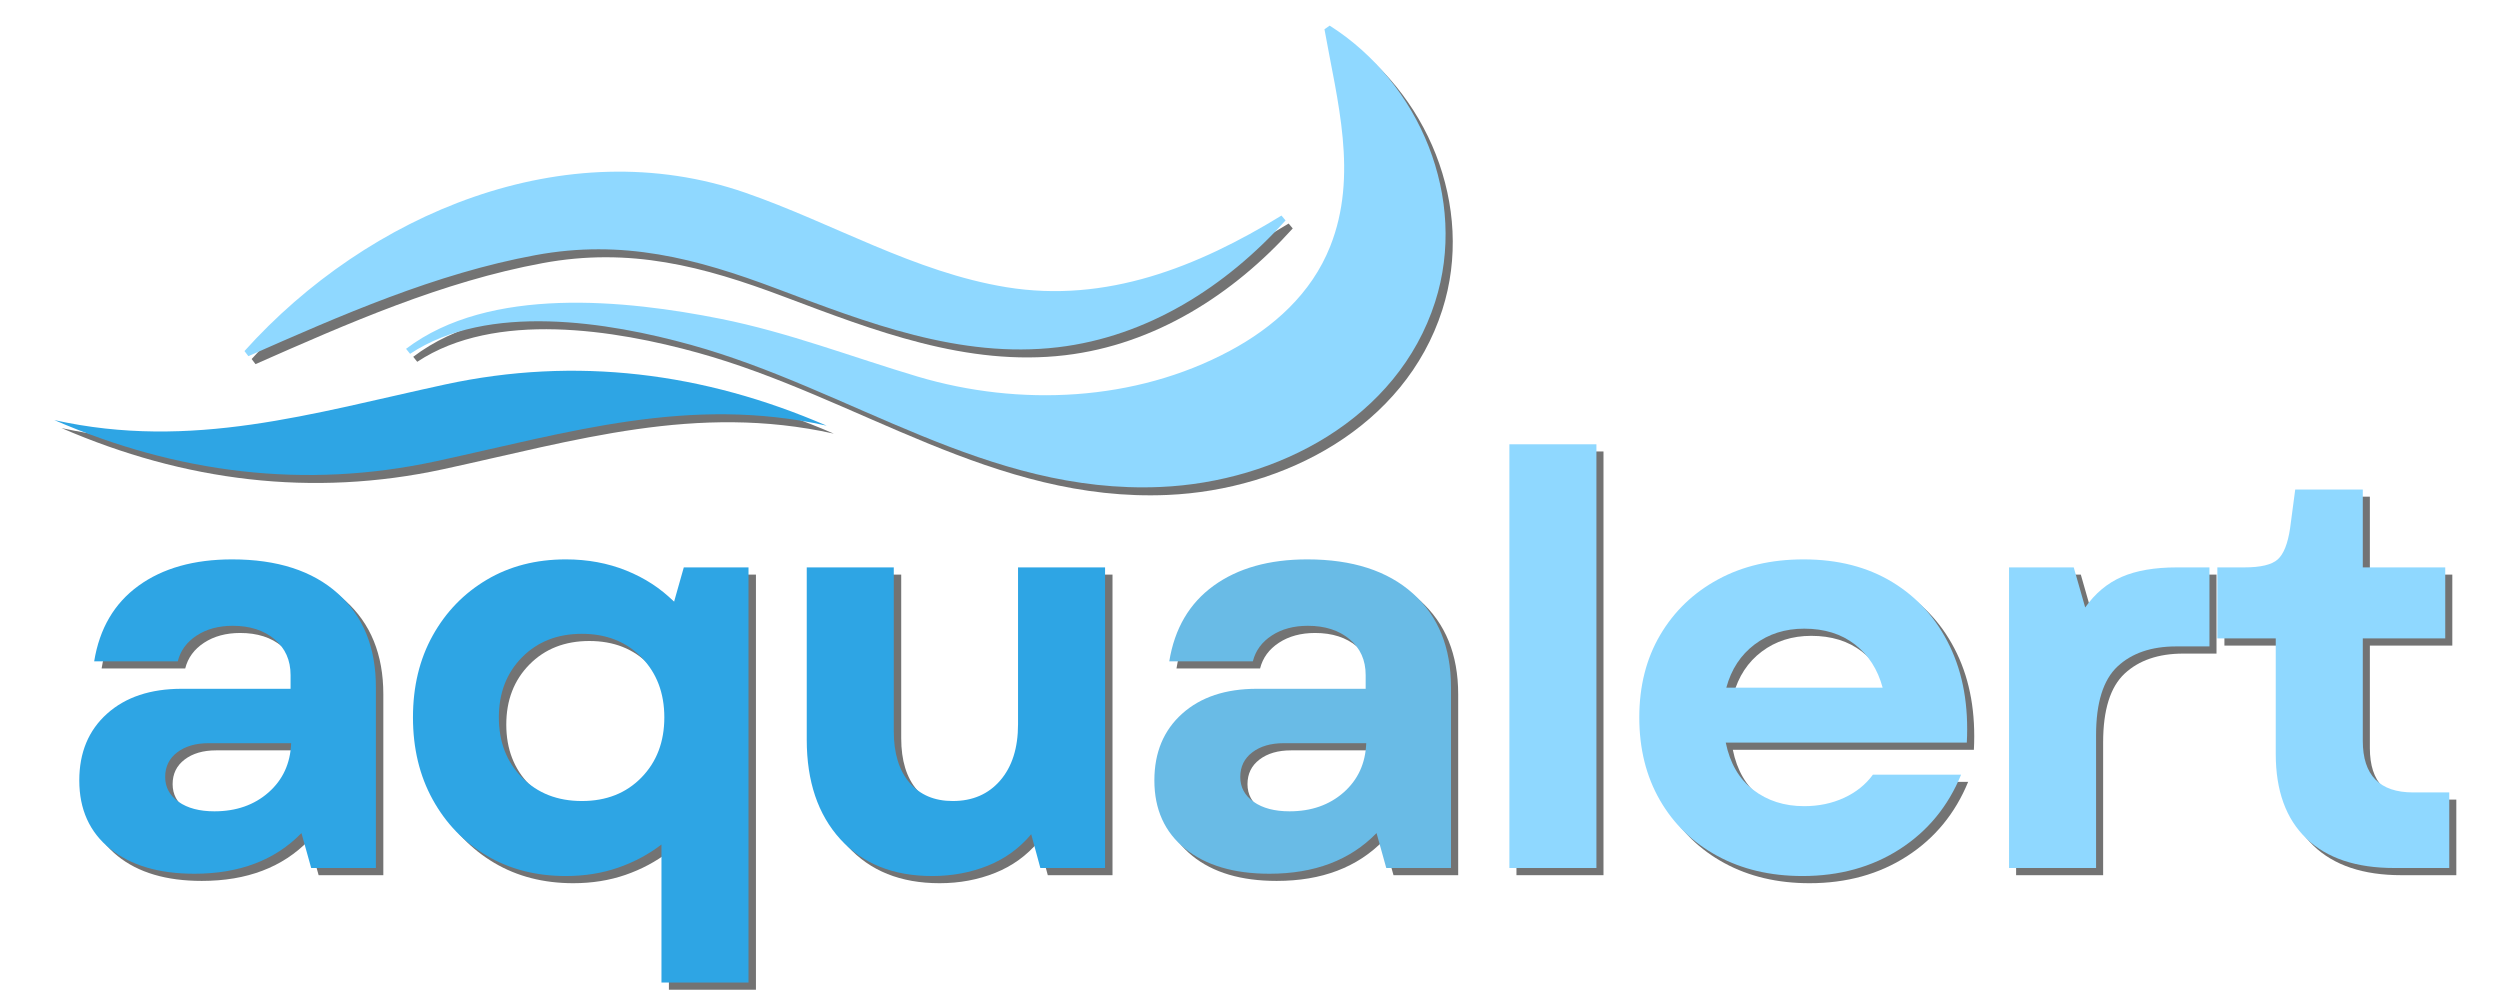 <svg xmlns="http://www.w3.org/2000/svg" xmlns:xlink="http://www.w3.org/1999/xlink" width="5000" zoomAndPan="magnify" viewBox="0 0 3750 1500" height="2000" preserveAspectRatio="xMidYMid meet" version="1.2"><defs><clipPath id="4e406f6de0"><path d="M 92.242 568 L 1251 568 L 1251 725 L 92.242 725 Z M 92.242 568 "/></clipPath><clipPath id="00dde9aa61"><path d="M 81.477 556 L 1240 556 L 1240 713 L 81.477 713 Z M 81.477 556 "/></clipPath></defs><g id="f0b81d5077"><g clip-rule="nonzero" clip-path="url(#4e406f6de0)"><path style=" stroke:none;fill-rule:nonzero;fill:#737373;fill-opacity:1;" d="M 1250.73 650.469 C 1044.566 604.656 864.078 660.66 664.598 703.867 C 468.215 746.34 276.477 721.883 92.242 642.074 C 298.406 687.969 478.895 631.883 678.375 588.676 C 874.758 546.203 1066.496 570.66 1250.73 650.469 "/></g><path style=" stroke:none;fill-rule:nonzero;fill:#737373;fill-opacity:1;" d="M 377.48 538.543 C 562.777 332.215 858.941 207.488 1128.613 300.992 C 1259.617 346.398 1382.141 420.176 1520.402 442.754 C 1670.074 467.211 1807.352 412.266 1932.977 335.312 L 1939.09 342.648 C 1849.906 441.859 1732.191 516.859 1597.766 532.836 C 1450.539 550.281 1310.895 495.824 1175.812 444.957 C 1054.348 399.141 944.703 370.527 814.105 394.656 C 664.109 422.293 522.02 484.984 383.27 546.203 L 377.48 538.543 "/><path style=" stroke:none;fill-rule:nonzero;fill:#737373;fill-opacity:1;" d="M 619.844 535.199 C 745.141 439.984 950.41 462.074 1091.359 490.117 C 1193.176 510.418 1288.477 547.43 1387.605 576.938 C 1540.211 622.266 1713.195 614.355 1855.207 538.379 C 1921.074 503.16 1977.895 452.375 2006.02 381.613 C 2048.41 275.066 2016.617 163.383 1997.461 55.859 L 2005.285 50.398 C 2140.773 136.32 2213.164 309.957 2163.434 464.93 C 2107.27 640.199 1926.375 734.926 1751.348 742.426 C 1491.137 753.676 1287.09 595.77 1047.176 529.25 C 923.18 494.848 742.695 465.336 625.875 542.699 L 619.844 535.199 "/><g clip-rule="nonzero" clip-path="url(#00dde9aa61)"><path style=" stroke:none;fill-rule:nonzero;fill:#2ea5e4;fill-opacity:1;" d="M 1239.965 638.508 C 1033.797 592.691 853.312 648.695 653.832 691.902 C 457.449 734.375 265.711 709.918 81.477 630.109 C 287.641 676.008 468.129 619.922 667.609 576.715 C 863.992 534.242 1055.727 558.699 1239.965 638.508 "/></g><path style=" stroke:none;fill-rule:nonzero;fill:#8fd8ff;fill-opacity:1;" d="M 366.715 526.578 C 552.012 320.25 848.176 195.523 1117.848 289.027 C 1248.852 334.434 1371.375 408.211 1509.633 430.793 C 1659.305 455.25 1796.586 400.305 1922.211 323.348 L 1928.324 330.684 C 1839.141 429.895 1721.426 504.895 1586.996 520.871 C 1439.77 538.316 1300.125 483.863 1165.047 432.992 C 1043.582 387.18 933.938 358.566 803.34 382.695 C 653.344 410.332 511.25 473.02 372.504 534.242 L 366.715 526.578 "/><path style=" stroke:none;fill-rule:nonzero;fill:#8fd8ff;fill-opacity:1;" d="M 609.078 523.238 C 734.375 428.02 939.641 450.113 1080.59 478.156 C 1182.41 498.453 1277.707 535.465 1376.836 564.977 C 1529.445 610.301 1702.43 602.395 1844.438 526.414 C 1910.309 491.199 1967.129 440.41 1995.254 369.652 C 2037.645 263.105 2005.852 151.422 1986.691 43.895 L 1994.52 38.434 C 2130.008 124.355 2202.395 297.996 2152.668 452.965 C 2096.5 628.234 1915.605 722.961 1740.582 730.461 C 1480.367 741.711 1276.324 583.805 1036.406 517.285 C 912.414 482.883 731.93 453.375 615.109 530.738 L 609.078 523.238 "/><g style="fill:#737373;fill-opacity:1;"><g transform="translate(87.148, 1312.779)"><path style="stroke:none" d="M 215.578 8.594 C 162.328 8.594 120.238 -3.859 89.312 -28.766 C 58.395 -53.68 42.938 -87.895 42.938 -131.406 C 42.938 -173.207 56.82 -206.562 84.594 -231.469 C 112.363 -256.375 149.727 -268.828 196.688 -268.828 L 359.875 -268.828 L 359.875 -289.453 C 359.875 -311.773 351.859 -329.664 335.828 -343.125 C 319.797 -356.582 298.895 -363.312 273.125 -363.312 C 251.938 -363.312 233.898 -358.441 219.016 -348.703 C 204.129 -338.973 194.68 -326.094 190.672 -310.062 L 65.281 -310.062 C 73.289 -359.301 95.473 -397.086 131.828 -423.422 C 168.191 -449.766 215.004 -462.938 272.266 -462.938 C 339.836 -462.938 392.66 -445.898 430.734 -411.828 C 468.805 -377.766 487.844 -330.957 487.844 -271.406 L 487.844 0 L 390.797 0 L 376.188 -52.391 C 336.688 -11.734 283.148 8.594 215.578 8.594 Z M 171.781 -136.562 C 171.781 -121.102 178.504 -108.648 191.953 -99.203 C 205.41 -89.754 223.305 -85.031 245.641 -85.031 C 278.273 -85.031 305.328 -94.477 326.797 -113.375 C 348.273 -132.27 359.586 -156.891 360.734 -187.234 L 237.047 -187.234 C 217.578 -187.234 201.832 -182.648 189.812 -173.484 C 177.789 -164.328 171.781 -152.02 171.781 -136.562 Z M 171.781 -136.562 "/></g></g><g style="fill:#737373;fill-opacity:1;"><g transform="translate(597.107, 1312.779)"><path style="stroke:none" d="M 262.828 12.031 C 218.16 12.031 178.648 1.867 144.297 -18.453 C 109.941 -38.785 82.883 -66.844 63.125 -102.625 C 43.375 -138.414 33.5 -179.504 33.5 -225.891 C 33.5 -272.266 43.375 -313.203 63.125 -348.703 C 82.883 -384.203 109.941 -412.113 144.297 -432.438 C 178.648 -452.77 218.16 -462.938 262.828 -462.938 C 295.461 -462.938 325.664 -457.352 353.438 -446.188 C 381.207 -435.02 405.113 -419.422 425.156 -399.391 L 439.75 -450.922 L 536.812 -450.922 L 536.812 171.781 L 406.25 171.781 L 406.25 -35.219 C 386.781 -20.332 365.02 -8.734 340.969 -0.422 C 316.926 7.879 290.879 12.031 262.828 12.031 Z M 162.328 -225.891 C 162.328 -189.242 173.922 -159.18 197.109 -135.703 C 220.305 -112.223 250.227 -100.484 286.875 -100.484 C 323.52 -100.484 353.289 -112.223 376.188 -135.703 C 399.094 -159.18 410.547 -189.242 410.547 -225.891 C 410.547 -262.535 399.094 -292.594 376.188 -316.062 C 353.289 -339.539 323.52 -351.281 286.875 -351.281 C 250.227 -351.281 220.305 -339.539 197.109 -316.062 C 173.922 -292.594 162.328 -262.535 162.328 -225.891 Z M 162.328 -225.891 "/></g></g><g style="fill:#737373;fill-opacity:1;"><g transform="translate(1164.589, 1312.779)"><path style="stroke:none" d="M 244.781 12.031 C 186.375 12.031 140.422 -6.43 106.922 -43.359 C 73.43 -80.297 56.688 -129.973 56.688 -192.391 L 56.688 -450.922 L 187.234 -450.922 L 187.234 -205.281 C 187.234 -172.062 195.109 -146.289 210.859 -127.969 C 226.609 -109.645 248.223 -100.484 275.703 -100.484 C 305.473 -100.484 329.234 -110.789 346.984 -131.406 C 364.742 -152.02 373.625 -180.078 373.625 -215.578 L 373.625 -450.922 L 504.172 -450.922 L 504.172 0 L 407.109 0 L 393.375 -50.672 C 375.625 -29.484 353.863 -13.734 328.094 -3.422 C 302.332 6.879 274.562 12.031 244.781 12.031 Z M 244.781 12.031 "/></g></g><g style="fill:#737373;fill-opacity:1;"><g transform="translate(1699.446, 1312.779)"><path style="stroke:none" d="M 215.578 8.594 C 162.328 8.594 120.238 -3.859 89.312 -28.766 C 58.395 -53.68 42.938 -87.895 42.938 -131.406 C 42.938 -173.207 56.82 -206.562 84.594 -231.469 C 112.363 -256.375 149.727 -268.828 196.688 -268.828 L 359.875 -268.828 L 359.875 -289.453 C 359.875 -311.773 351.859 -329.664 335.828 -343.125 C 319.797 -356.582 298.895 -363.312 273.125 -363.312 C 251.938 -363.312 233.898 -358.441 219.016 -348.703 C 204.129 -338.973 194.68 -326.094 190.672 -310.062 L 65.281 -310.062 C 73.289 -359.301 95.473 -397.086 131.828 -423.422 C 168.191 -449.766 215.004 -462.938 272.266 -462.938 C 339.836 -462.938 392.66 -445.898 430.734 -411.828 C 468.805 -377.766 487.844 -330.957 487.844 -271.406 L 487.844 0 L 390.797 0 L 376.188 -52.391 C 336.688 -11.734 283.148 8.594 215.578 8.594 Z M 171.781 -136.562 C 171.781 -121.102 178.504 -108.648 191.953 -99.203 C 205.41 -89.754 223.305 -85.031 245.641 -85.031 C 278.273 -85.031 305.328 -94.477 326.797 -113.375 C 348.273 -132.27 359.586 -156.891 360.734 -187.234 L 237.047 -187.234 C 217.578 -187.234 201.832 -182.648 189.812 -173.484 C 177.789 -164.328 171.781 -152.02 171.781 -136.562 Z M 171.781 -136.562 "/></g></g><g style="fill:#737373;fill-opacity:1;"><g transform="translate(2209.405, 1312.779)"><path style="stroke:none" d="M 65.281 0 L 65.281 -635.578 L 195.828 -635.578 L 195.828 0 Z M 65.281 0 "/></g></g><g style="fill:#737373;fill-opacity:1;"><g transform="translate(2436.042, 1312.779)"><path style="stroke:none" d="M 278.281 12.031 C 230.188 12.031 187.672 2.008 150.734 -18.031 C 113.805 -38.07 85.035 -65.984 64.422 -101.766 C 43.805 -137.555 33.5 -178.93 33.5 -225.891 C 33.5 -272.836 43.945 -314.062 64.844 -349.562 C 85.75 -385.062 114.664 -412.832 151.594 -432.875 C 188.531 -452.914 231.332 -462.938 280 -462.938 C 331.531 -462.938 376.047 -451.484 413.547 -428.578 C 451.055 -405.68 479.688 -373.617 499.438 -332.391 C 519.195 -291.16 527.645 -243.062 524.781 -188.094 L 163.188 -188.094 C 169.488 -157.176 183.227 -133.555 204.406 -117.234 C 225.594 -100.922 251.078 -92.766 280.859 -92.766 C 302.617 -92.766 322.516 -96.914 340.547 -105.219 C 358.586 -113.52 373.047 -125.113 383.922 -140 L 516.188 -140 C 496.719 -92.477 466.082 -55.258 424.281 -28.344 C 382.488 -1.426 333.82 12.031 278.281 12.031 Z M 164.047 -270.547 L 398.531 -270.547 C 391.082 -298.035 377.191 -319.648 356.859 -335.391 C 336.535 -351.141 311.203 -359.016 280.859 -359.016 C 252.223 -359.016 227.457 -351.141 206.562 -335.391 C 185.664 -319.648 171.492 -298.035 164.047 -270.547 Z M 164.047 -270.547 "/></g></g><g style="fill:#737373;fill-opacity:1;"><g transform="translate(2958.879, 1312.779)"><path style="stroke:none" d="M 65.281 0 L 65.281 -450.922 L 162.328 -450.922 L 179.516 -390.797 C 194.398 -411.984 212.719 -427.301 234.469 -436.75 C 256.227 -446.195 283.719 -450.922 316.938 -450.922 L 365.891 -450.922 L 365.891 -332.391 L 316.078 -332.391 C 278.859 -332.391 249.508 -322.367 228.031 -302.328 C 206.562 -282.285 195.828 -247.93 195.828 -199.266 L 195.828 0 Z M 65.281 0 "/></g></g><g style="fill:#737373;fill-opacity:1;"><g transform="translate(3319.45, 1312.779)"><path style="stroke:none" d="M 282.578 0 C 225.316 0 181.367 -14.742 150.734 -44.234 C 120.098 -73.723 104.781 -115.953 104.781 -170.922 L 104.781 -344.422 L 17.172 -344.422 L 17.172 -450.922 L 57.547 -450.922 C 82.172 -450.922 98.922 -454.926 107.797 -462.938 C 116.672 -470.957 122.82 -486.422 126.25 -509.328 L 133.984 -567.734 L 235.344 -567.734 L 235.344 -450.922 L 359.016 -450.922 L 359.016 -344.422 L 235.344 -344.422 L 235.344 -190.672 C 235.344 -139.141 260.535 -113.375 310.922 -113.375 L 365.031 -113.375 L 365.031 0 Z M 282.578 0 "/></g></g><g style="fill:#2ea5e4;fill-opacity:1;"><g transform="translate(75.988, 1302.012)"><path style="stroke:none" d="M 215.578 8.594 C 162.328 8.594 120.238 -3.859 89.312 -28.766 C 58.395 -53.68 42.938 -87.895 42.938 -131.406 C 42.938 -173.207 56.82 -206.562 84.594 -231.469 C 112.363 -256.375 149.727 -268.828 196.688 -268.828 L 359.875 -268.828 L 359.875 -289.453 C 359.875 -311.773 351.859 -329.664 335.828 -343.125 C 319.797 -356.582 298.895 -363.312 273.125 -363.312 C 251.938 -363.312 233.898 -358.441 219.016 -348.703 C 204.129 -338.973 194.68 -326.094 190.672 -310.062 L 65.281 -310.062 C 73.289 -359.301 95.473 -397.086 131.828 -423.422 C 168.191 -449.766 215.004 -462.938 272.266 -462.938 C 339.836 -462.938 392.66 -445.898 430.734 -411.828 C 468.805 -377.766 487.844 -330.957 487.844 -271.406 L 487.844 0 L 390.797 0 L 376.188 -52.391 C 336.688 -11.734 283.148 8.594 215.578 8.594 Z M 171.781 -136.562 C 171.781 -121.102 178.504 -108.648 191.953 -99.203 C 205.41 -89.754 223.305 -85.031 245.641 -85.031 C 278.273 -85.031 305.328 -94.477 326.797 -113.375 C 348.273 -132.27 359.586 -156.891 360.734 -187.234 L 237.047 -187.234 C 217.578 -187.234 201.832 -182.648 189.812 -173.484 C 177.789 -164.328 171.781 -152.02 171.781 -136.562 Z M 171.781 -136.562 "/></g></g><g style="fill:#2ea5e4;fill-opacity:1;"><g transform="translate(585.947, 1302.012)"><path style="stroke:none" d="M 262.828 12.031 C 218.16 12.031 178.648 1.867 144.297 -18.453 C 109.941 -38.785 82.883 -66.844 63.125 -102.625 C 43.375 -138.414 33.5 -179.504 33.5 -225.891 C 33.5 -272.266 43.375 -313.203 63.125 -348.703 C 82.883 -384.203 109.941 -412.113 144.297 -432.438 C 178.648 -452.77 218.16 -462.938 262.828 -462.938 C 295.461 -462.938 325.664 -457.352 353.438 -446.188 C 381.207 -435.02 405.113 -419.422 425.156 -399.391 L 439.75 -450.922 L 536.812 -450.922 L 536.812 171.781 L 406.25 171.781 L 406.25 -35.219 C 386.781 -20.332 365.02 -8.734 340.969 -0.422 C 316.926 7.879 290.879 12.031 262.828 12.031 Z M 162.328 -225.891 C 162.328 -189.242 173.922 -159.18 197.109 -135.703 C 220.305 -112.223 250.227 -100.484 286.875 -100.484 C 323.52 -100.484 353.289 -112.223 376.188 -135.703 C 399.094 -159.18 410.547 -189.242 410.547 -225.891 C 410.547 -262.535 399.094 -292.594 376.188 -316.062 C 353.289 -339.539 323.52 -351.281 286.875 -351.281 C 250.227 -351.281 220.305 -339.539 197.109 -316.062 C 173.922 -292.594 162.328 -262.535 162.328 -225.891 Z M 162.328 -225.891 "/></g></g><g style="fill:#2ea5e4;fill-opacity:1;"><g transform="translate(1153.43, 1302.012)"><path style="stroke:none" d="M 244.781 12.031 C 186.375 12.031 140.422 -6.43 106.922 -43.359 C 73.43 -80.297 56.688 -129.973 56.688 -192.391 L 56.688 -450.922 L 187.234 -450.922 L 187.234 -205.281 C 187.234 -172.062 195.109 -146.289 210.859 -127.969 C 226.609 -109.645 248.223 -100.484 275.703 -100.484 C 305.473 -100.484 329.234 -110.789 346.984 -131.406 C 364.742 -152.02 373.625 -180.078 373.625 -215.578 L 373.625 -450.922 L 504.172 -450.922 L 504.172 0 L 407.109 0 L 393.375 -50.672 C 375.625 -29.484 353.863 -13.734 328.094 -3.422 C 302.332 6.879 274.562 12.031 244.781 12.031 Z M 244.781 12.031 "/></g></g><g style="fill:#69bbe6;fill-opacity:1;"><g transform="translate(1688.621, 1302.012)"><path style="stroke:none" d="M 215.578 8.594 C 162.328 8.594 120.238 -3.859 89.312 -28.766 C 58.395 -53.68 42.938 -87.895 42.938 -131.406 C 42.938 -173.207 56.82 -206.562 84.594 -231.469 C 112.363 -256.375 149.727 -268.828 196.688 -268.828 L 359.875 -268.828 L 359.875 -289.453 C 359.875 -311.773 351.859 -329.664 335.828 -343.125 C 319.797 -356.582 298.895 -363.312 273.125 -363.312 C 251.938 -363.312 233.898 -358.441 219.016 -348.703 C 204.129 -338.973 194.68 -326.094 190.672 -310.062 L 65.281 -310.062 C 73.289 -359.301 95.473 -397.086 131.828 -423.422 C 168.191 -449.766 215.004 -462.938 272.266 -462.938 C 339.836 -462.938 392.66 -445.898 430.734 -411.828 C 468.805 -377.766 487.844 -330.957 487.844 -271.406 L 487.844 0 L 390.797 0 L 376.188 -52.391 C 336.688 -11.734 283.148 8.594 215.578 8.594 Z M 171.781 -136.562 C 171.781 -121.102 178.504 -108.648 191.953 -99.203 C 205.41 -89.754 223.305 -85.031 245.641 -85.031 C 278.273 -85.031 305.328 -94.477 326.797 -113.375 C 348.273 -132.27 359.586 -156.891 360.734 -187.234 L 237.047 -187.234 C 217.578 -187.234 201.832 -182.648 189.812 -173.484 C 177.789 -164.328 171.781 -152.02 171.781 -136.562 Z M 171.781 -136.562 "/></g></g><g style="fill:#8fd8ff;fill-opacity:1;"><g transform="translate(2198.804, 1302.012)"><path style="stroke:none" d="M 65.281 0 L 65.281 -635.578 L 195.828 -635.578 L 195.828 0 Z M 65.281 0 "/></g></g><g style="fill:#8fd8ff;fill-opacity:1;"><g transform="translate(2425.44, 1302.012)"><path style="stroke:none" d="M 278.281 12.031 C 230.188 12.031 187.672 2.008 150.734 -18.031 C 113.805 -38.07 85.035 -65.984 64.422 -101.766 C 43.805 -137.555 33.5 -178.93 33.5 -225.891 C 33.5 -272.836 43.945 -314.062 64.844 -349.562 C 85.75 -385.062 114.664 -412.832 151.594 -432.875 C 188.531 -452.914 231.332 -462.938 280 -462.938 C 331.531 -462.938 376.047 -451.484 413.547 -428.578 C 451.055 -405.68 479.688 -373.617 499.438 -332.391 C 519.195 -291.16 527.645 -243.062 524.781 -188.094 L 163.188 -188.094 C 169.488 -157.176 183.227 -133.555 204.406 -117.234 C 225.594 -100.922 251.078 -92.766 280.859 -92.766 C 302.617 -92.766 322.516 -96.914 340.547 -105.219 C 358.586 -113.52 373.047 -125.113 383.922 -140 L 516.188 -140 C 496.719 -92.477 466.082 -55.258 424.281 -28.344 C 382.488 -1.426 333.82 12.031 278.281 12.031 Z M 164.047 -270.547 L 398.531 -270.547 C 391.082 -298.035 377.191 -319.648 356.859 -335.391 C 336.535 -351.141 311.203 -359.016 280.859 -359.016 C 252.223 -359.016 227.457 -351.141 206.562 -335.391 C 185.664 -319.648 171.492 -298.035 164.047 -270.547 Z M 164.047 -270.547 "/></g></g><g style="fill:#8fd8ff;fill-opacity:1;"><g transform="translate(2948.277, 1302.012)"><path style="stroke:none" d="M 65.281 0 L 65.281 -450.922 L 162.328 -450.922 L 179.516 -390.797 C 194.398 -411.984 212.719 -427.301 234.469 -436.75 C 256.227 -446.195 283.719 -450.922 316.938 -450.922 L 365.891 -450.922 L 365.891 -332.391 L 316.078 -332.391 C 278.859 -332.391 249.508 -322.367 228.031 -302.328 C 206.562 -282.285 195.828 -247.93 195.828 -199.266 L 195.828 0 Z M 65.281 0 "/></g></g><g style="fill:#8fd8ff;fill-opacity:1;"><g transform="translate(3308.848, 1302.012)"><path style="stroke:none" d="M 282.578 0 C 225.316 0 181.367 -14.742 150.734 -44.234 C 120.098 -73.723 104.781 -115.953 104.781 -170.922 L 104.781 -344.422 L 17.172 -344.422 L 17.172 -450.922 L 57.547 -450.922 C 82.172 -450.922 98.922 -454.926 107.797 -462.938 C 116.672 -470.957 122.82 -486.422 126.25 -509.328 L 133.984 -567.734 L 235.344 -567.734 L 235.344 -450.922 L 359.016 -450.922 L 359.016 -344.422 L 235.344 -344.422 L 235.344 -190.672 C 235.344 -139.141 260.535 -113.375 310.922 -113.375 L 365.031 -113.375 L 365.031 0 Z M 282.578 0 "/></g></g></g></svg>
